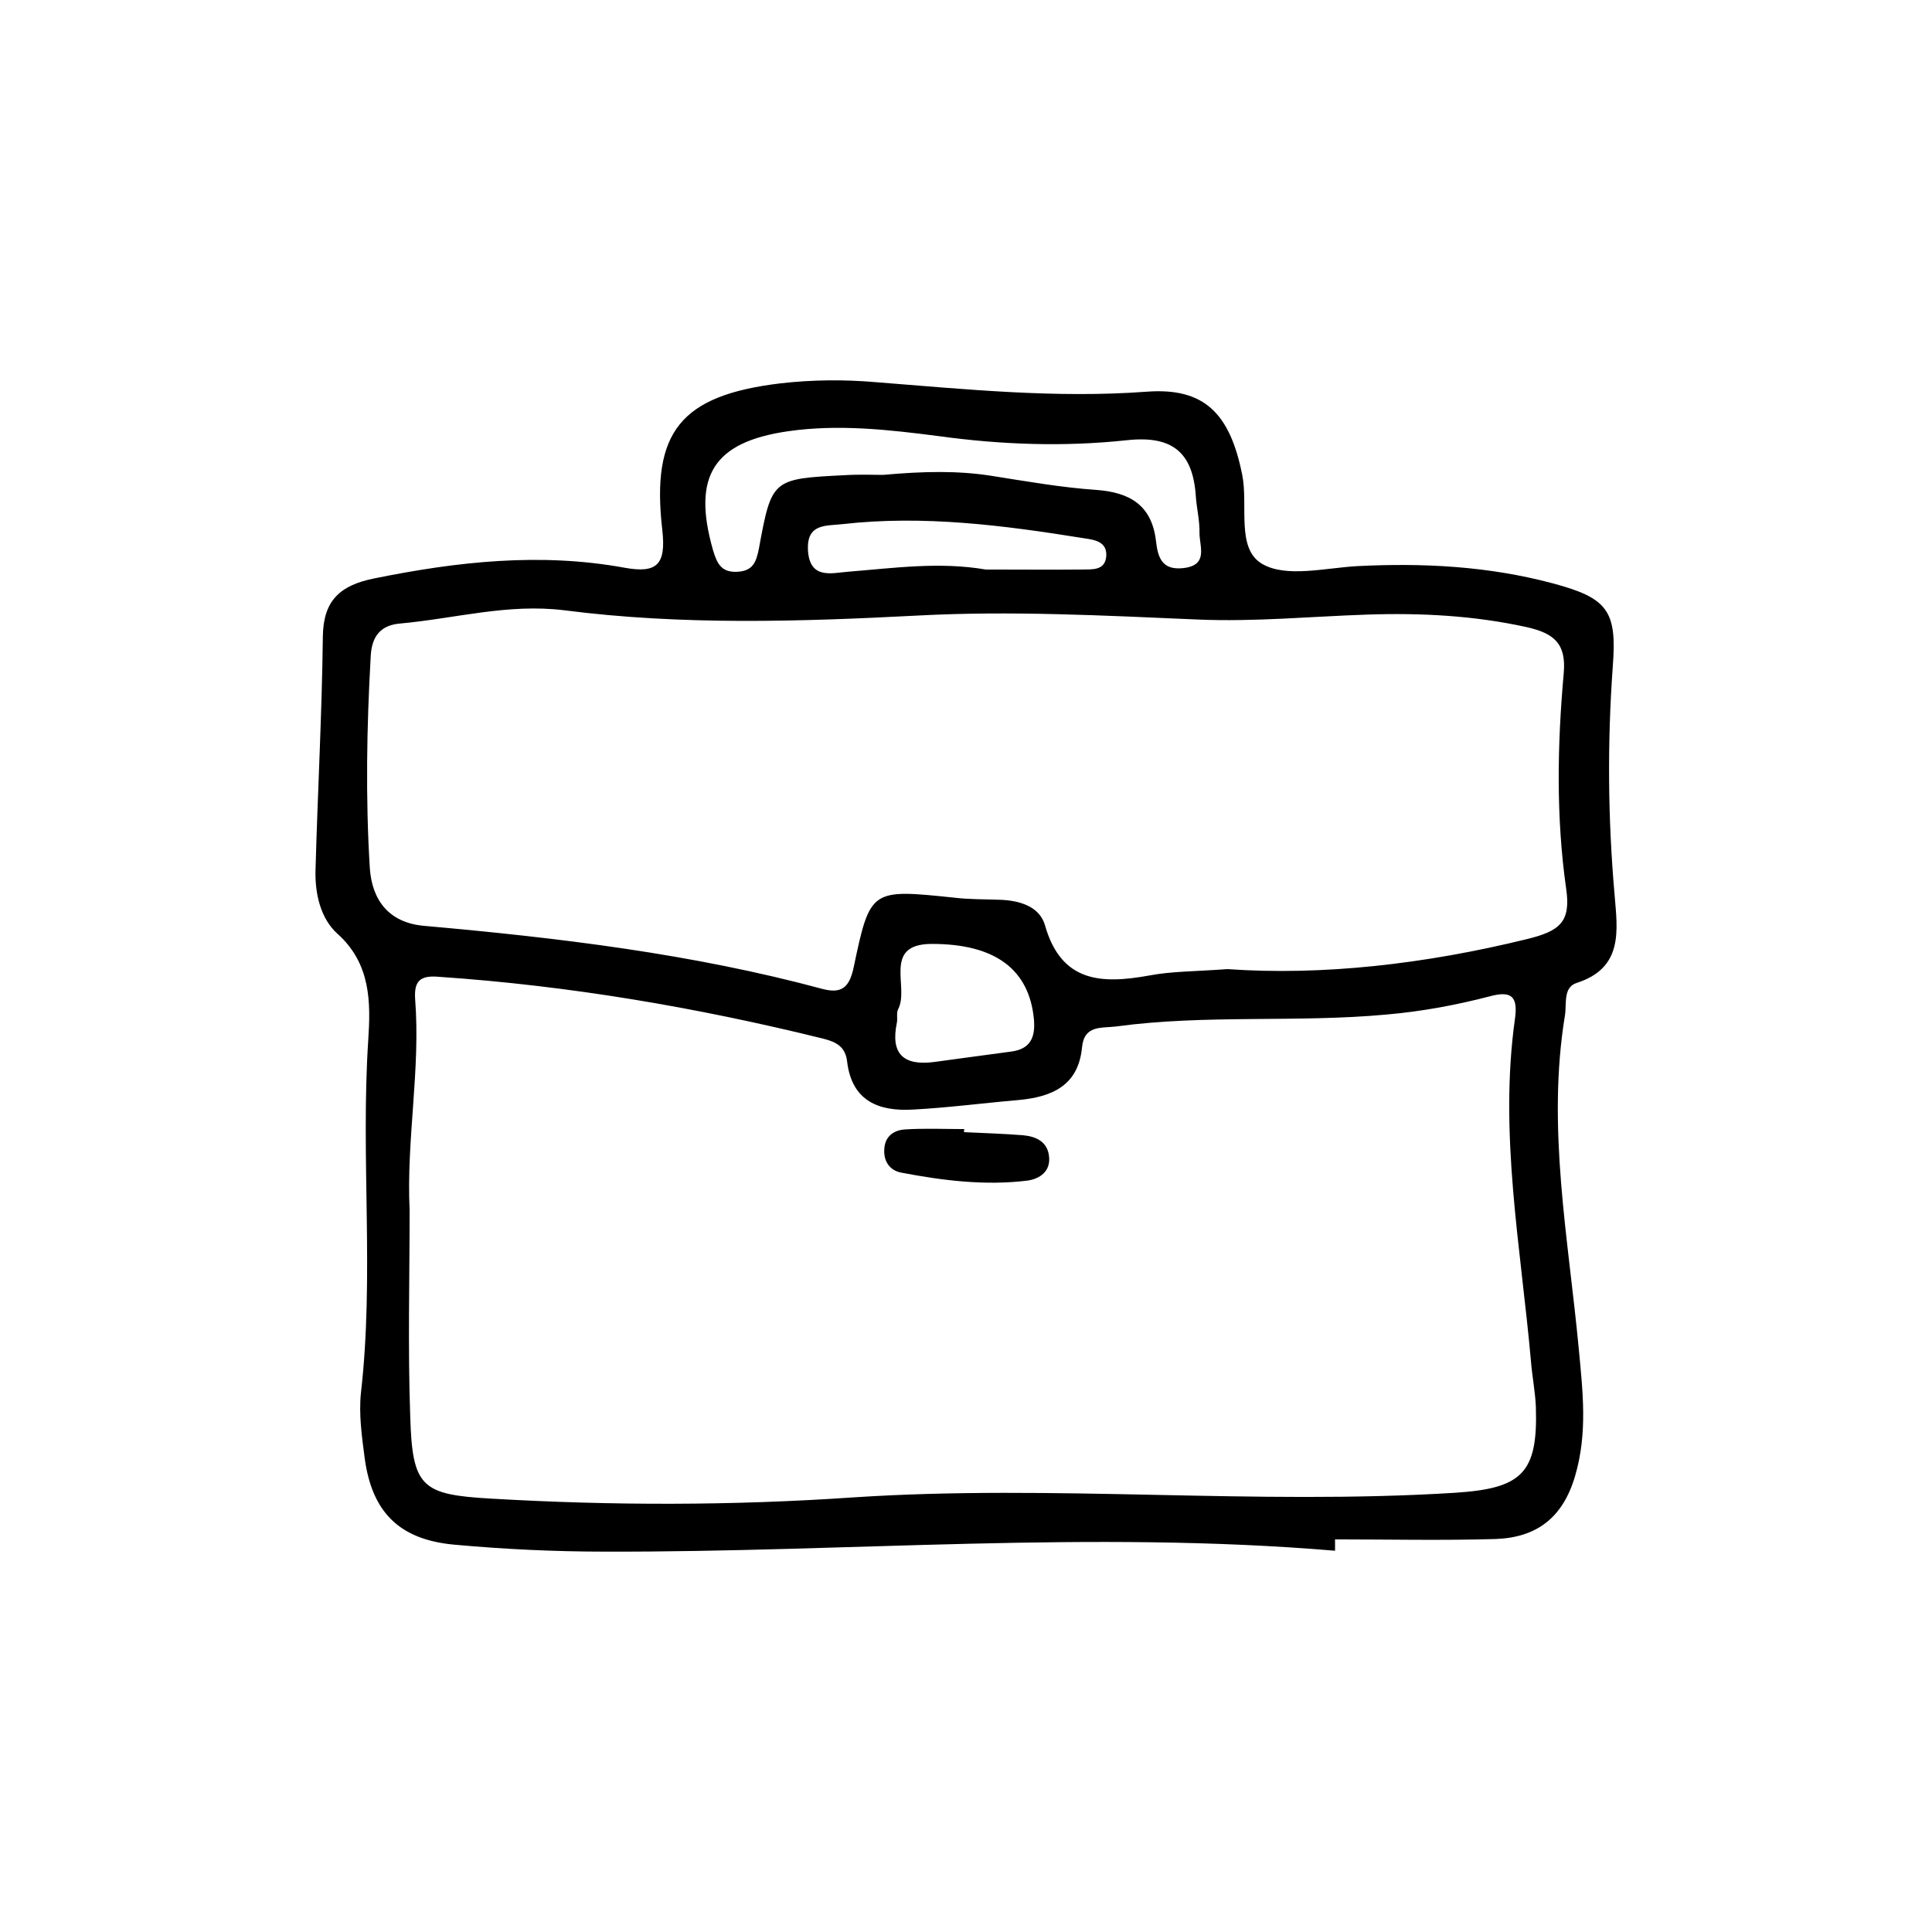 <?xml version="1.0" ?><!DOCTYPE svg  PUBLIC '-//W3C//DTD SVG 1.1//EN'  'http://www.w3.org/Graphics/SVG/1.1/DTD/svg11.dtd'><svg enable-background="new 0 0 56 56" height="56px" id="Layer_1" version="1.1" viewBox="0 0 56 56" width="56px" xml:space="preserve" xmlns="http://www.w3.org/2000/svg" xmlns:xlink="http://www.w3.org/1999/xlink"><g><path clip-rule="evenodd" d="M45.709,28.488c1.35-0.436,1.174-1.528,1.092-2.533   c-0.195-2.213-0.214-4.426-0.053-6.648c0.123-1.599-0.143-1.972-1.742-2.399c-1.866-0.498-3.759-0.596-5.678-0.498   c-0.933,0.055-2.046,0.338-2.738-0.062c-0.773-0.444-0.4-1.698-0.586-2.596c-0.357-1.777-1.104-2.524-2.772-2.398   c-2.633,0.195-5.227-0.071-7.841-0.276c-0.924-0.081-1.866-0.071-2.781,0.035c-2.871,0.348-3.742,1.396-3.413,4.25   c0.115,1.012-0.161,1.261-1.094,1.093c-2.444-0.446-4.853-0.178-7.261,0.311c-0.969,0.196-1.467,0.623-1.484,1.671   c-0.026,2.266-0.151,4.524-0.213,6.79c-0.018,0.685,0.151,1.405,0.64,1.841c0.969,0.87,0.96,1.998,0.889,3.074   c-0.223,3.413,0.178,6.835-0.213,10.239c-0.062,0.613,0.026,1.243,0.106,1.857c0.205,1.572,0.986,2.382,2.586,2.533   c1.458,0.133,2.924,0.203,4.391,0.203c7.048,0.019,14.096-0.622,21.153-0.026V44.62c1.555,0,3.111,0.035,4.655-0.011   c1.184-0.043,1.948-0.611,2.304-1.83c0.365-1.244,0.222-2.443,0.105-3.688c-0.302-3.21-0.933-6.417-0.4-9.661   C45.415,29.094,45.3,28.614,45.709,28.488z M22.841,12.5c1.466-0.212,2.932-0.044,4.381,0.143c1.813,0.249,3.635,0.312,5.448,0.116   c1.325-0.142,1.911,0.364,1.992,1.636c0.026,0.355,0.115,0.702,0.106,1.058c0,0.392,0.267,0.933-0.472,1.014   c-0.631,0.07-0.738-0.33-0.791-0.801c-0.125-1.022-0.755-1.396-1.733-1.466c-1.013-0.07-2.026-0.249-3.04-0.409   c-0.969-0.151-1.946-0.133-3.138-0.026c-0.221,0-0.674-0.018-1.109,0.008c-2.106,0.107-2.116,0.107-2.489,2.134   c-0.08,0.408-0.187,0.648-0.64,0.667c-0.462,0.018-0.578-0.258-0.693-0.641C20.059,13.799,20.681,12.812,22.841,12.5z    M32.066,16.109c-0.027,0.443-0.418,0.391-0.712,0.399c-0.924,0.009-1.856,0-2.783,0c-1.341-0.23-2.657-0.043-3.98,0.063   c-0.48,0.036-1.129,0.24-1.173-0.641c-0.028-0.755,0.515-0.684,0.995-0.737c2.355-0.268,4.684,0.035,7.003,0.408   C31.736,15.647,32.085,15.701,32.066,16.109z M42.172,43.269c-5.813,0.364-11.625-0.249-17.43,0.133   c-3.51,0.241-7.002,0.241-10.514,0.036c-2.009-0.115-2.275-0.329-2.337-2.373c-0.071-1.999-0.018-3.99-0.018-5.99   c-0.098-2.036,0.32-4.078,0.16-6.114c-0.035-0.534,0.151-0.694,0.684-0.648c3.777,0.257,7.483,0.888,11.153,1.795   c0.382,0.098,0.641,0.24,0.686,0.676c0.142,1.137,0.923,1.438,1.918,1.377c1.014-0.054,2.026-0.188,3.04-0.275   c0.979-0.089,1.743-0.418,1.849-1.528c0.063-0.649,0.552-0.552,0.987-0.605c2.604-0.354,5.234-0.105,7.839-0.346   c1.031-0.09,2.025-0.275,3.013-0.533c0.604-0.16,0.8,0.009,0.711,0.648c-0.47,3.332,0.169,6.63,0.463,9.938   c0.034,0.434,0.124,0.879,0.142,1.323C44.58,42.708,44.109,43.144,42.172,43.269z M26.982,27.36   c1.885-0.009,2.853,0.755,2.987,2.187c0.045,0.515-0.098,0.86-0.658,0.933c-0.747,0.098-1.494,0.204-2.239,0.303   c-0.889,0.114-1.263-0.24-1.076-1.138c0.026-0.125-0.018-0.284,0.036-0.392C26.368,28.631,25.569,27.378,26.982,27.36z    M44.269,27.218c-2.969,0.729-5.938,1.066-8.692,0.872c-0.95,0.07-1.626,0.062-2.274,0.187c-1.378,0.248-2.542,0.203-3.014-1.459   c-0.159-0.551-0.746-0.72-1.315-0.738c-0.444-0.017-0.889-0.008-1.324-0.062c-2.408-0.249-2.427-0.258-2.907,2.026   c-0.124,0.578-0.347,0.765-0.898,0.622c-3.786-1.021-7.66-1.484-11.553-1.83c-1.022-0.09-1.511-0.746-1.573-1.68   c-0.125-2.036-0.09-4.08,0.026-6.124c0.027-0.595,0.293-0.915,0.862-0.96c1.582-0.143,3.119-0.586,4.755-0.382   c3.403,0.437,6.817,0.33,10.238,0.152c2.693-0.144,5.412,0,8.113,0.115c1.646,0.071,3.279-0.088,4.915-0.143   c1.564-0.052,3.103,0.028,4.631,0.365c0.782,0.179,1.146,0.472,1.066,1.342c-0.186,2.08-0.223,4.169,0.071,6.239   C45.538,26.721,45.211,26.987,44.269,27.218z" fill-rule="evenodd"/><path clip-rule="evenodd" d="M29.658,32.906c-0.569-0.045-1.139-0.063-1.716-0.09c0-0.025,0-0.062,0.009-0.089   c-0.578,0-1.146-0.026-1.715,0.01c-0.32,0.018-0.586,0.194-0.604,0.568c-0.027,0.356,0.16,0.622,0.49,0.684   c1.209,0.231,2.435,0.383,3.662,0.231c0.364-0.053,0.676-0.274,0.622-0.71C30.36,33.092,30.03,32.941,29.658,32.906z" fill-rule="evenodd"/></g></svg>